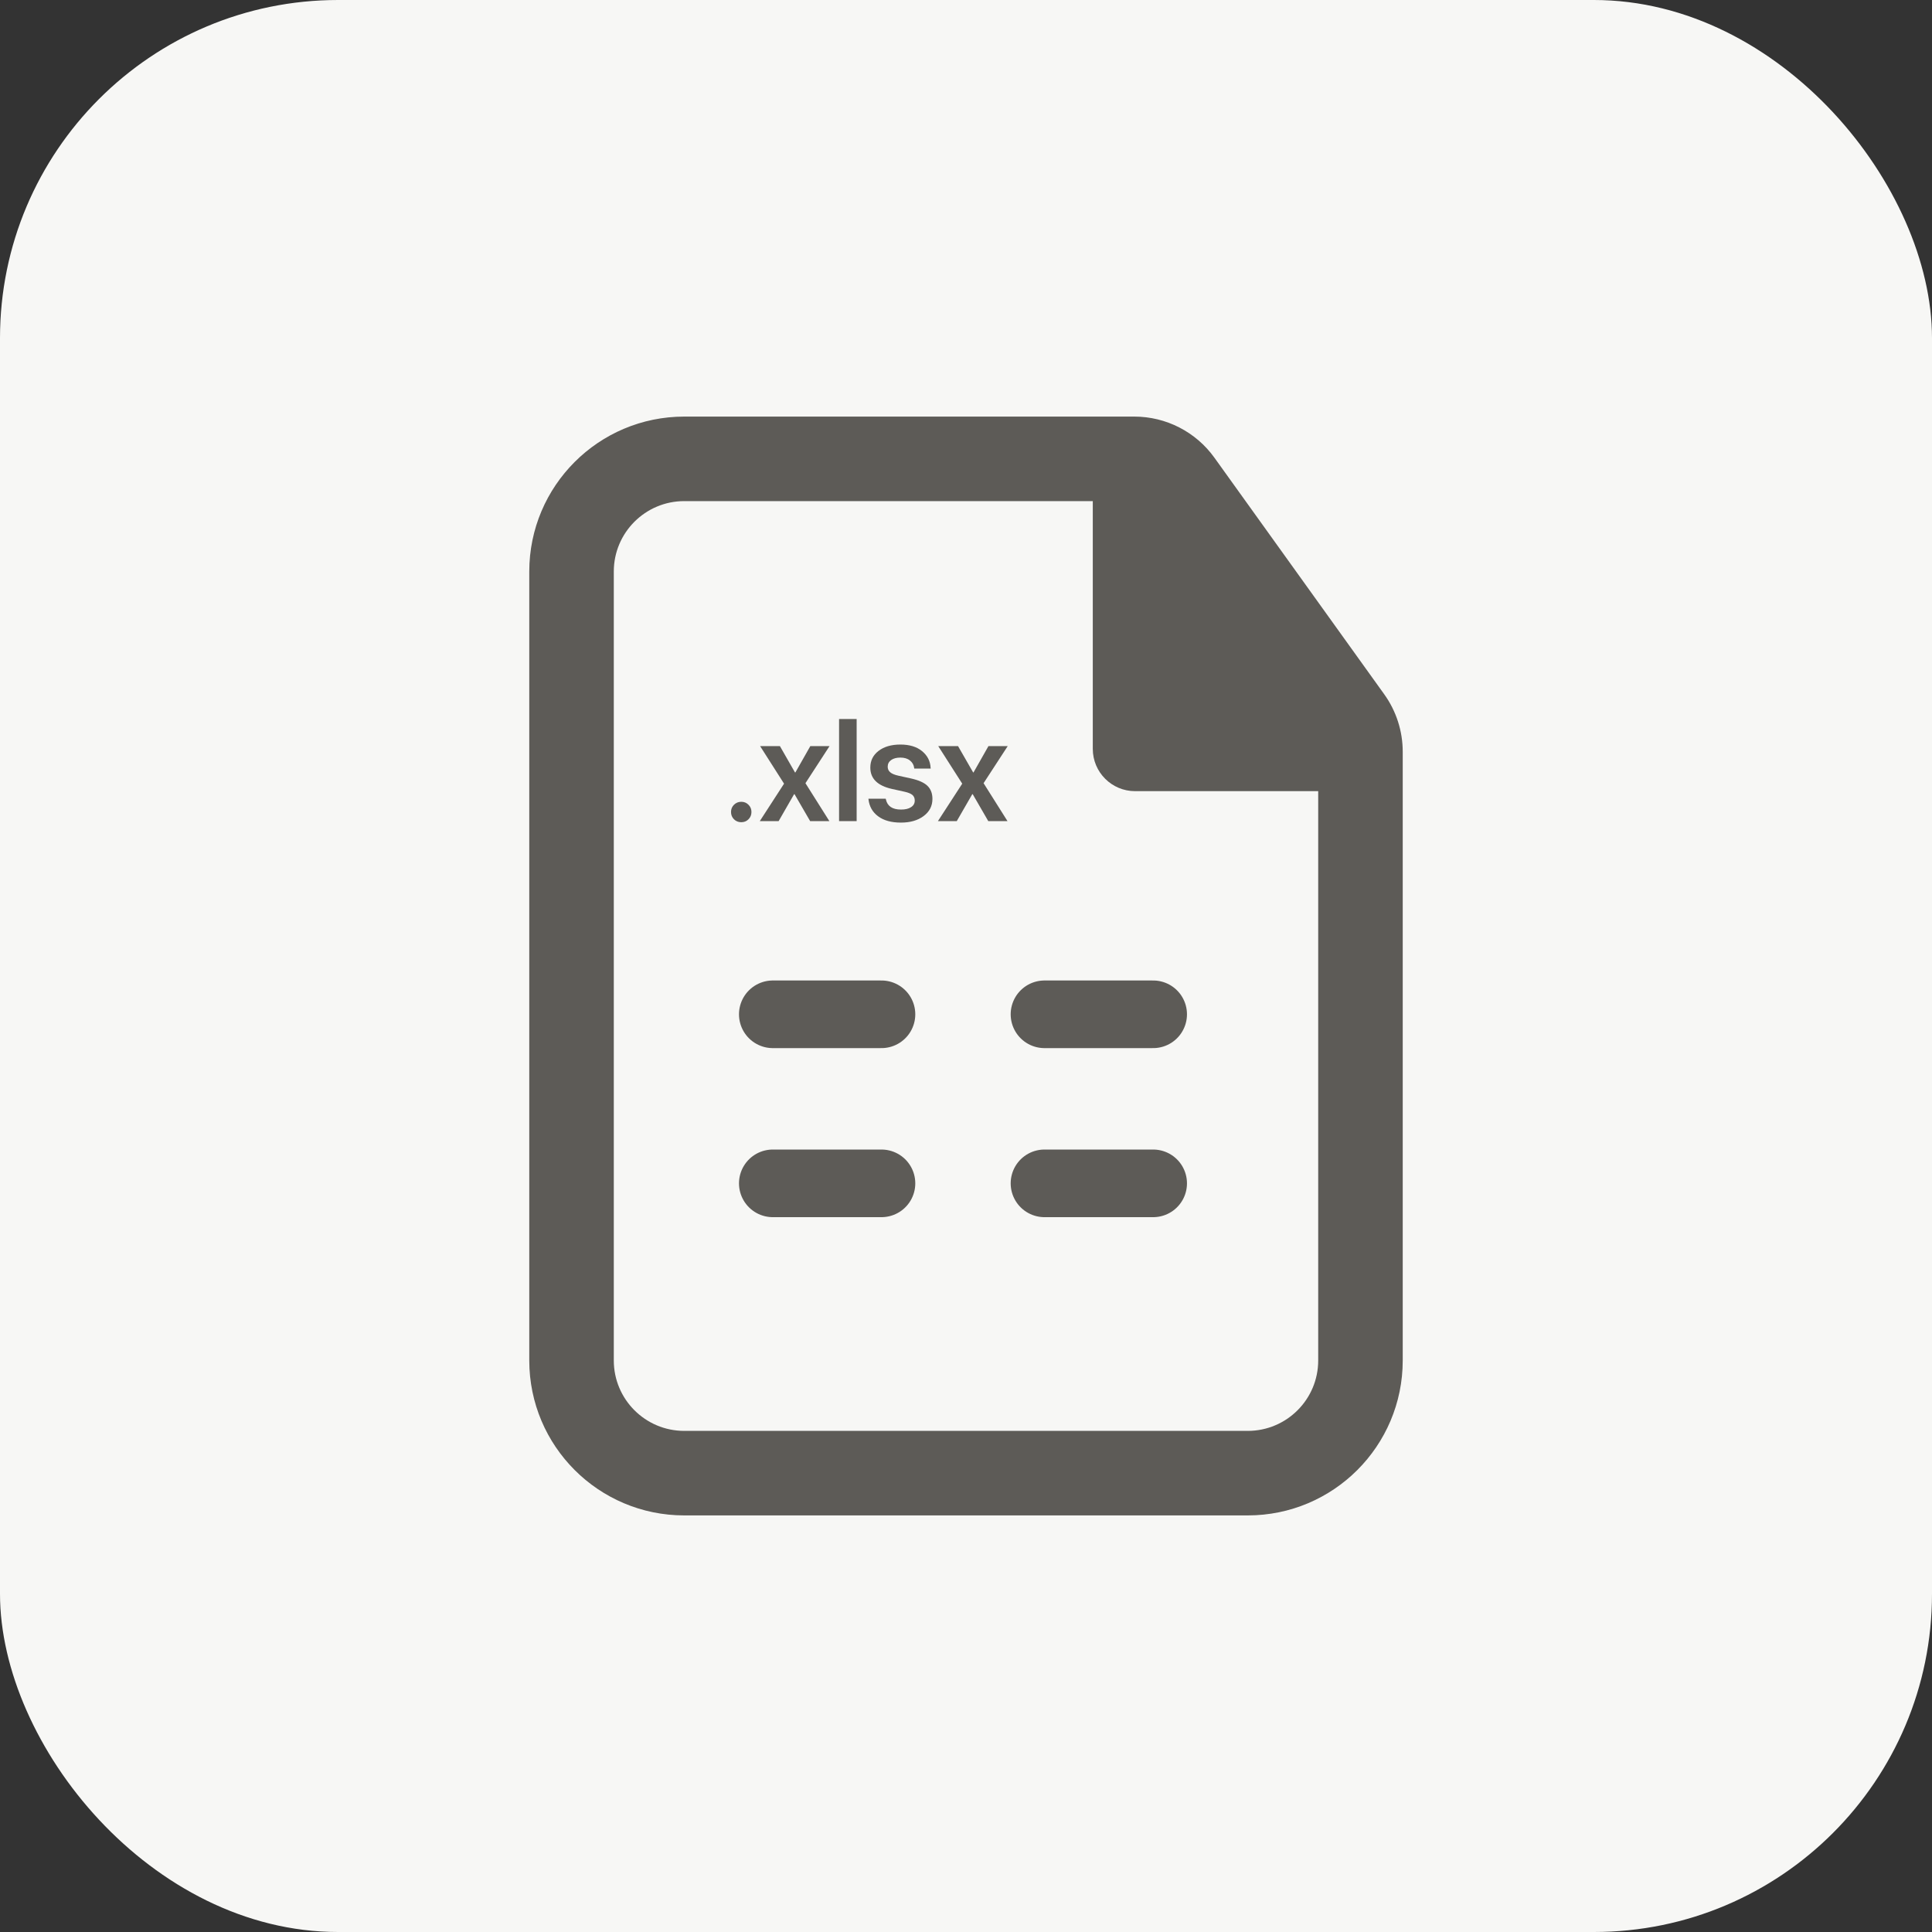 <svg width="40" height="40" viewBox="0 0 40 40" fill="none" xmlns="http://www.w3.org/2000/svg">
<rect x="0" y="0" width="40" height="40" fill="#333333" stroke="none"/>
<rect width="40" height="40" rx="7" fill="#F7F7F5"/>
<path d="M15.497 16.962C15.457 17.003 15.407 17.023 15.347 17.023C15.288 17.023 15.237 17.003 15.196 16.962C15.155 16.921 15.135 16.871 15.135 16.811C15.135 16.752 15.155 16.703 15.196 16.662C15.237 16.621 15.288 16.6 15.347 16.6C15.407 16.6 15.457 16.621 15.497 16.662C15.538 16.703 15.558 16.752 15.558 16.811C15.558 16.871 15.538 16.921 15.497 16.962ZM15.731 17L16.233 16.225L15.737 15.447H16.147L16.459 15.992H16.468L16.777 15.447H17.175L16.676 16.215L17.171 17H16.773L16.45 16.443H16.441L16.121 17H15.731ZM17.372 17V14.886H17.736V17H17.372ZM18.653 17.031C18.454 17.031 18.296 16.987 18.18 16.9C18.064 16.814 17.998 16.696 17.981 16.549L17.98 16.536H18.338L18.341 16.549C18.371 16.69 18.475 16.761 18.655 16.761C18.743 16.761 18.812 16.745 18.863 16.711C18.914 16.678 18.939 16.633 18.939 16.575V16.574C18.939 16.526 18.923 16.488 18.891 16.459C18.858 16.431 18.803 16.408 18.724 16.391L18.466 16.334C18.168 16.267 18.019 16.12 18.019 15.893V15.891C18.019 15.748 18.076 15.634 18.189 15.547C18.303 15.459 18.454 15.415 18.642 15.415C18.829 15.415 18.979 15.46 19.09 15.551C19.201 15.642 19.26 15.757 19.267 15.896L19.269 15.912H18.929L18.927 15.9C18.919 15.835 18.889 15.784 18.839 15.745C18.79 15.705 18.724 15.685 18.642 15.685C18.561 15.685 18.498 15.702 18.45 15.736C18.403 15.77 18.379 15.816 18.379 15.873V15.875C18.379 15.921 18.396 15.959 18.431 15.989C18.465 16.019 18.521 16.042 18.601 16.06L18.86 16.117C19.019 16.152 19.133 16.203 19.201 16.269C19.27 16.335 19.305 16.426 19.305 16.54V16.541C19.305 16.687 19.244 16.805 19.122 16.896C19.001 16.986 18.845 17.031 18.653 17.031ZM19.419 17L19.922 16.225L19.425 15.447H19.835L20.148 15.992H20.156L20.465 15.447H20.864L20.364 16.215L20.859 17H20.461L20.139 16.443H20.13L19.809 17H19.419Z" fill="#5D5B57"/>
<path fill-rule="evenodd" clip-rule="evenodd" d="M10.958 11.833C10.958 10.061 12.395 8.625 14.167 8.625H23.485C24.142 8.625 24.76 8.942 25.143 9.476L28.659 14.374C28.908 14.721 29.042 15.137 29.042 15.564V28.167C29.042 29.939 27.605 31.375 25.833 31.375H14.167C12.395 31.375 10.958 29.939 10.958 28.167V11.833ZM14.167 10.375C13.361 10.375 12.708 11.028 12.708 11.833V28.167C12.708 28.972 13.361 29.625 14.167 29.625H25.833C26.639 29.625 27.292 28.972 27.292 28.167V16.38H23.5C23.017 16.38 22.625 15.988 22.625 15.505V10.375H14.167Z" fill="#5D5B57"/>
<path d="M16 21H18.25" stroke="#5D5B57" stroke-width="1.4" stroke-linecap="round"/>
<path d="M16 24.5H18.25" stroke="#5D5B57" stroke-width="1.4" stroke-linecap="round"/>
<path d="M21.625 21H23.875" stroke="#5D5B57" stroke-width="1.4" stroke-linecap="round"/>
<path d="M21.625 24.5H23.875" stroke="#5D5B57" stroke-width="1.4" stroke-linecap="round"/>
</svg>
